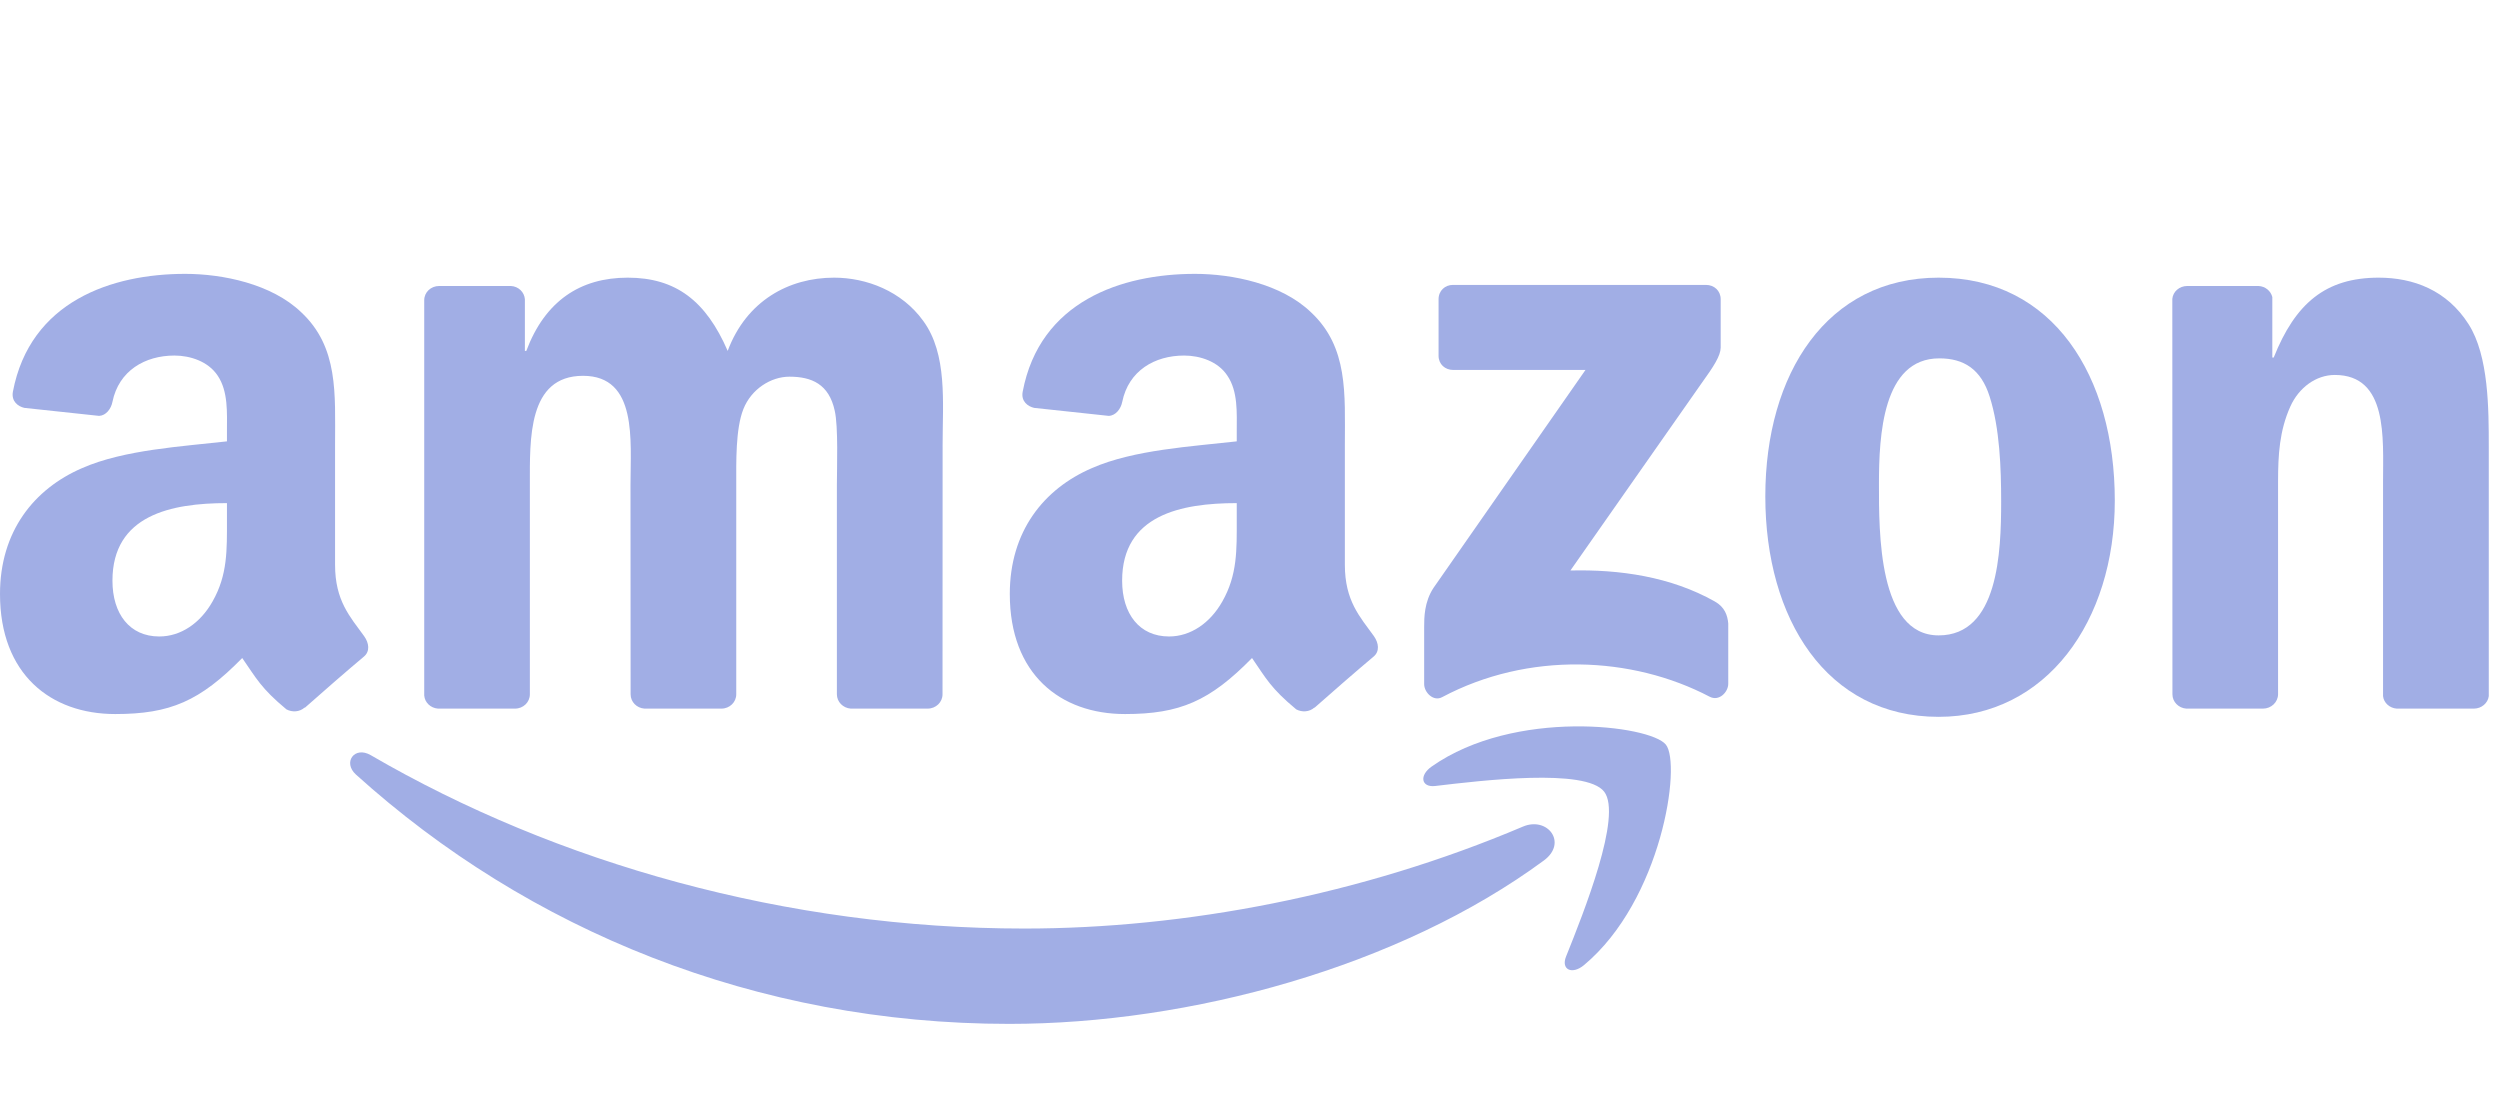 <svg width="110" height="49" viewBox="0 0 110 49" fill="none" xmlns="http://www.w3.org/2000/svg">
<g id="svg-291265599_6113">
<path id="Vector" fill-rule="evenodd" clip-rule="evenodd" d="M67.935 37.858C61.571 42.548 52.348 45.051 44.406 45.051C33.271 45.051 23.247 40.932 15.663 34.082C15.067 33.544 15.601 32.81 16.316 33.229C24.501 37.991 34.62 40.856 45.074 40.856C52.124 40.856 59.879 39.397 67.01 36.37C68.088 35.913 68.988 37.076 67.935 37.858Z" fill="#A1AEE5"/>
<path id="Vector_2" fill-rule="evenodd" clip-rule="evenodd" d="M70.581 34.831C69.77 33.792 65.204 34.34 63.154 34.583C62.53 34.659 62.434 34.116 62.997 33.725C66.634 31.165 72.602 31.904 73.297 32.762C73.993 33.625 73.116 39.607 69.699 42.462C69.174 42.901 68.674 42.667 68.907 42.086C69.675 40.169 71.396 35.875 70.581 34.831Z" fill="#A1AEE5"/>
<path id="Vector_3" fill-rule="evenodd" clip-rule="evenodd" d="M63.297 15.654V13.166C63.297 12.789 63.583 12.536 63.926 12.536H75.066C75.424 12.536 75.71 12.794 75.71 13.166V15.296C75.705 15.654 75.405 16.121 74.871 16.86L69.098 25.102C71.243 25.049 73.508 25.368 75.452 26.465C75.891 26.713 76.01 27.075 76.043 27.432V30.087C76.043 30.45 75.643 30.874 75.224 30.655C71.796 28.858 67.244 28.662 63.455 30.674C63.069 30.884 62.663 30.464 62.663 30.102V27.58C62.663 27.175 62.668 26.484 63.073 25.869L69.761 16.278H63.941C63.583 16.278 63.297 16.026 63.297 15.654Z" fill="#A1AEE5"/>
<path id="Vector_4" fill-rule="evenodd" clip-rule="evenodd" d="M22.661 31.179H19.272C18.948 31.155 18.69 30.912 18.666 30.602V13.209C18.666 12.861 18.957 12.584 19.32 12.584H22.48C22.809 12.599 23.071 12.851 23.095 13.166V15.44H23.157C23.981 13.242 25.531 12.217 27.618 12.217C29.74 12.217 31.065 13.242 32.018 15.44C32.838 13.242 34.702 12.217 36.699 12.217C38.12 12.217 39.673 12.804 40.622 14.119C41.694 15.583 41.475 17.709 41.475 19.572L41.471 30.55C41.471 30.898 41.18 31.179 40.817 31.179H37.433C37.095 31.155 36.823 30.884 36.823 30.55V21.331C36.823 20.597 36.89 18.767 36.728 18.071C36.475 16.903 35.717 16.574 34.735 16.574C33.915 16.574 33.057 17.122 32.709 17.999C32.361 18.876 32.395 20.345 32.395 21.331V30.55C32.395 30.898 32.104 31.179 31.742 31.179H28.357C28.014 31.155 27.747 30.884 27.747 30.55L27.742 21.331C27.742 19.391 28.062 16.536 25.654 16.536C23.219 16.536 23.314 19.32 23.314 21.331V30.55C23.314 30.898 23.023 31.179 22.661 31.179Z" fill="#A1AEE5"/>
<path id="Vector_5" fill-rule="evenodd" clip-rule="evenodd" d="M85.3 12.217C90.329 12.217 93.051 16.536 93.051 22.027C93.051 27.332 90.043 31.541 85.3 31.541C80.362 31.541 77.674 27.223 77.674 21.841C77.674 16.426 80.395 12.217 85.3 12.217ZM85.329 15.768C82.831 15.768 82.674 19.172 82.674 21.293C82.674 23.419 82.641 27.957 85.3 27.957C87.927 27.957 88.051 24.296 88.051 22.065C88.051 20.597 87.989 18.843 87.545 17.451C87.164 16.24 86.406 15.768 85.329 15.768Z" fill="#A1AEE5"/>
<path id="Vector_6" fill-rule="evenodd" clip-rule="evenodd" d="M99.572 31.179H96.197C95.859 31.155 95.587 30.884 95.587 30.55L95.582 13.152C95.611 12.832 95.892 12.584 96.235 12.584H99.377C99.672 12.599 99.915 12.799 99.982 13.07V15.73H100.044C100.992 13.352 102.322 12.217 104.663 12.217C106.183 12.217 107.666 12.765 108.619 14.267C109.506 15.659 109.506 17.999 109.506 19.682V30.631C109.468 30.936 109.186 31.179 108.853 31.179H105.454C105.144 31.155 104.887 30.927 104.854 30.631V21.183C104.854 19.282 105.073 16.498 102.732 16.498C101.908 16.498 101.15 17.051 100.773 17.89C100.297 18.953 100.235 20.011 100.235 21.183V30.55C100.23 30.898 99.934 31.179 99.572 31.179Z" fill="#A1AEE5"/>
<path id="Vector_7" fill-rule="evenodd" clip-rule="evenodd" d="M54.417 22.871C54.417 24.191 54.45 25.292 53.783 26.465C53.244 27.418 52.386 28.005 51.438 28.005C50.136 28.005 49.374 27.013 49.374 25.55C49.374 22.661 51.962 22.137 54.417 22.137V22.871ZM57.835 31.131C57.611 31.332 57.286 31.346 57.034 31.212C55.909 30.278 55.704 29.845 55.089 28.953C53.23 30.85 51.91 31.418 49.502 31.418C46.647 31.418 44.431 29.659 44.431 26.136C44.431 23.386 45.918 21.512 48.044 20.597C49.884 19.787 52.453 19.644 54.417 19.42V18.981C54.417 18.175 54.479 17.222 54.002 16.526C53.592 15.902 52.801 15.644 52.1 15.644C50.809 15.644 49.66 16.307 49.379 17.68C49.321 17.985 49.097 18.285 48.787 18.299L45.503 17.947C45.227 17.885 44.917 17.661 44.998 17.236C45.751 13.252 49.355 12.05 52.577 12.05C54.226 12.05 56.381 12.489 57.682 13.738C59.331 15.277 59.174 17.332 59.174 19.567V24.849C59.174 26.436 59.832 27.132 60.452 27.99C60.666 28.295 60.714 28.662 60.437 28.891C59.746 29.468 58.516 30.54 57.839 31.141L57.835 31.131Z" fill="#A1AEE5"/>
<path id="Vector_8" fill-rule="evenodd" clip-rule="evenodd" d="M9.986 22.871C9.986 24.191 10.02 25.292 9.352 26.465C8.814 27.418 7.96 28.005 7.007 28.005C5.706 28.005 4.948 27.013 4.948 25.55C4.948 22.661 7.536 22.137 9.986 22.137V22.871ZM13.404 31.131C13.18 31.332 12.856 31.346 12.603 31.212C11.478 30.278 11.278 29.844 10.658 28.953C8.799 30.85 7.484 31.418 5.072 31.418C2.221 31.418 0 29.659 0 26.136C0 23.386 1.492 21.512 3.613 20.597C5.453 19.787 8.022 19.644 9.986 19.42V18.981C9.986 18.175 10.048 17.222 9.576 16.526C9.162 15.902 8.37 15.644 7.674 15.644C6.383 15.644 5.229 16.307 4.948 17.68C4.891 17.985 4.667 18.285 4.362 18.299L1.073 17.947C0.796 17.885 0.491 17.661 0.567 17.236C1.325 13.252 4.924 12.05 8.146 12.05C9.796 12.05 11.95 12.489 13.252 13.738C14.901 15.277 14.743 17.332 14.743 19.567V24.849C14.743 26.436 15.401 27.132 16.021 27.99C16.24 28.295 16.288 28.662 16.011 28.891C15.32 29.468 14.09 30.54 13.414 31.141L13.404 31.131Z" fill="#A1AEE5"/>
</g>
</svg>
